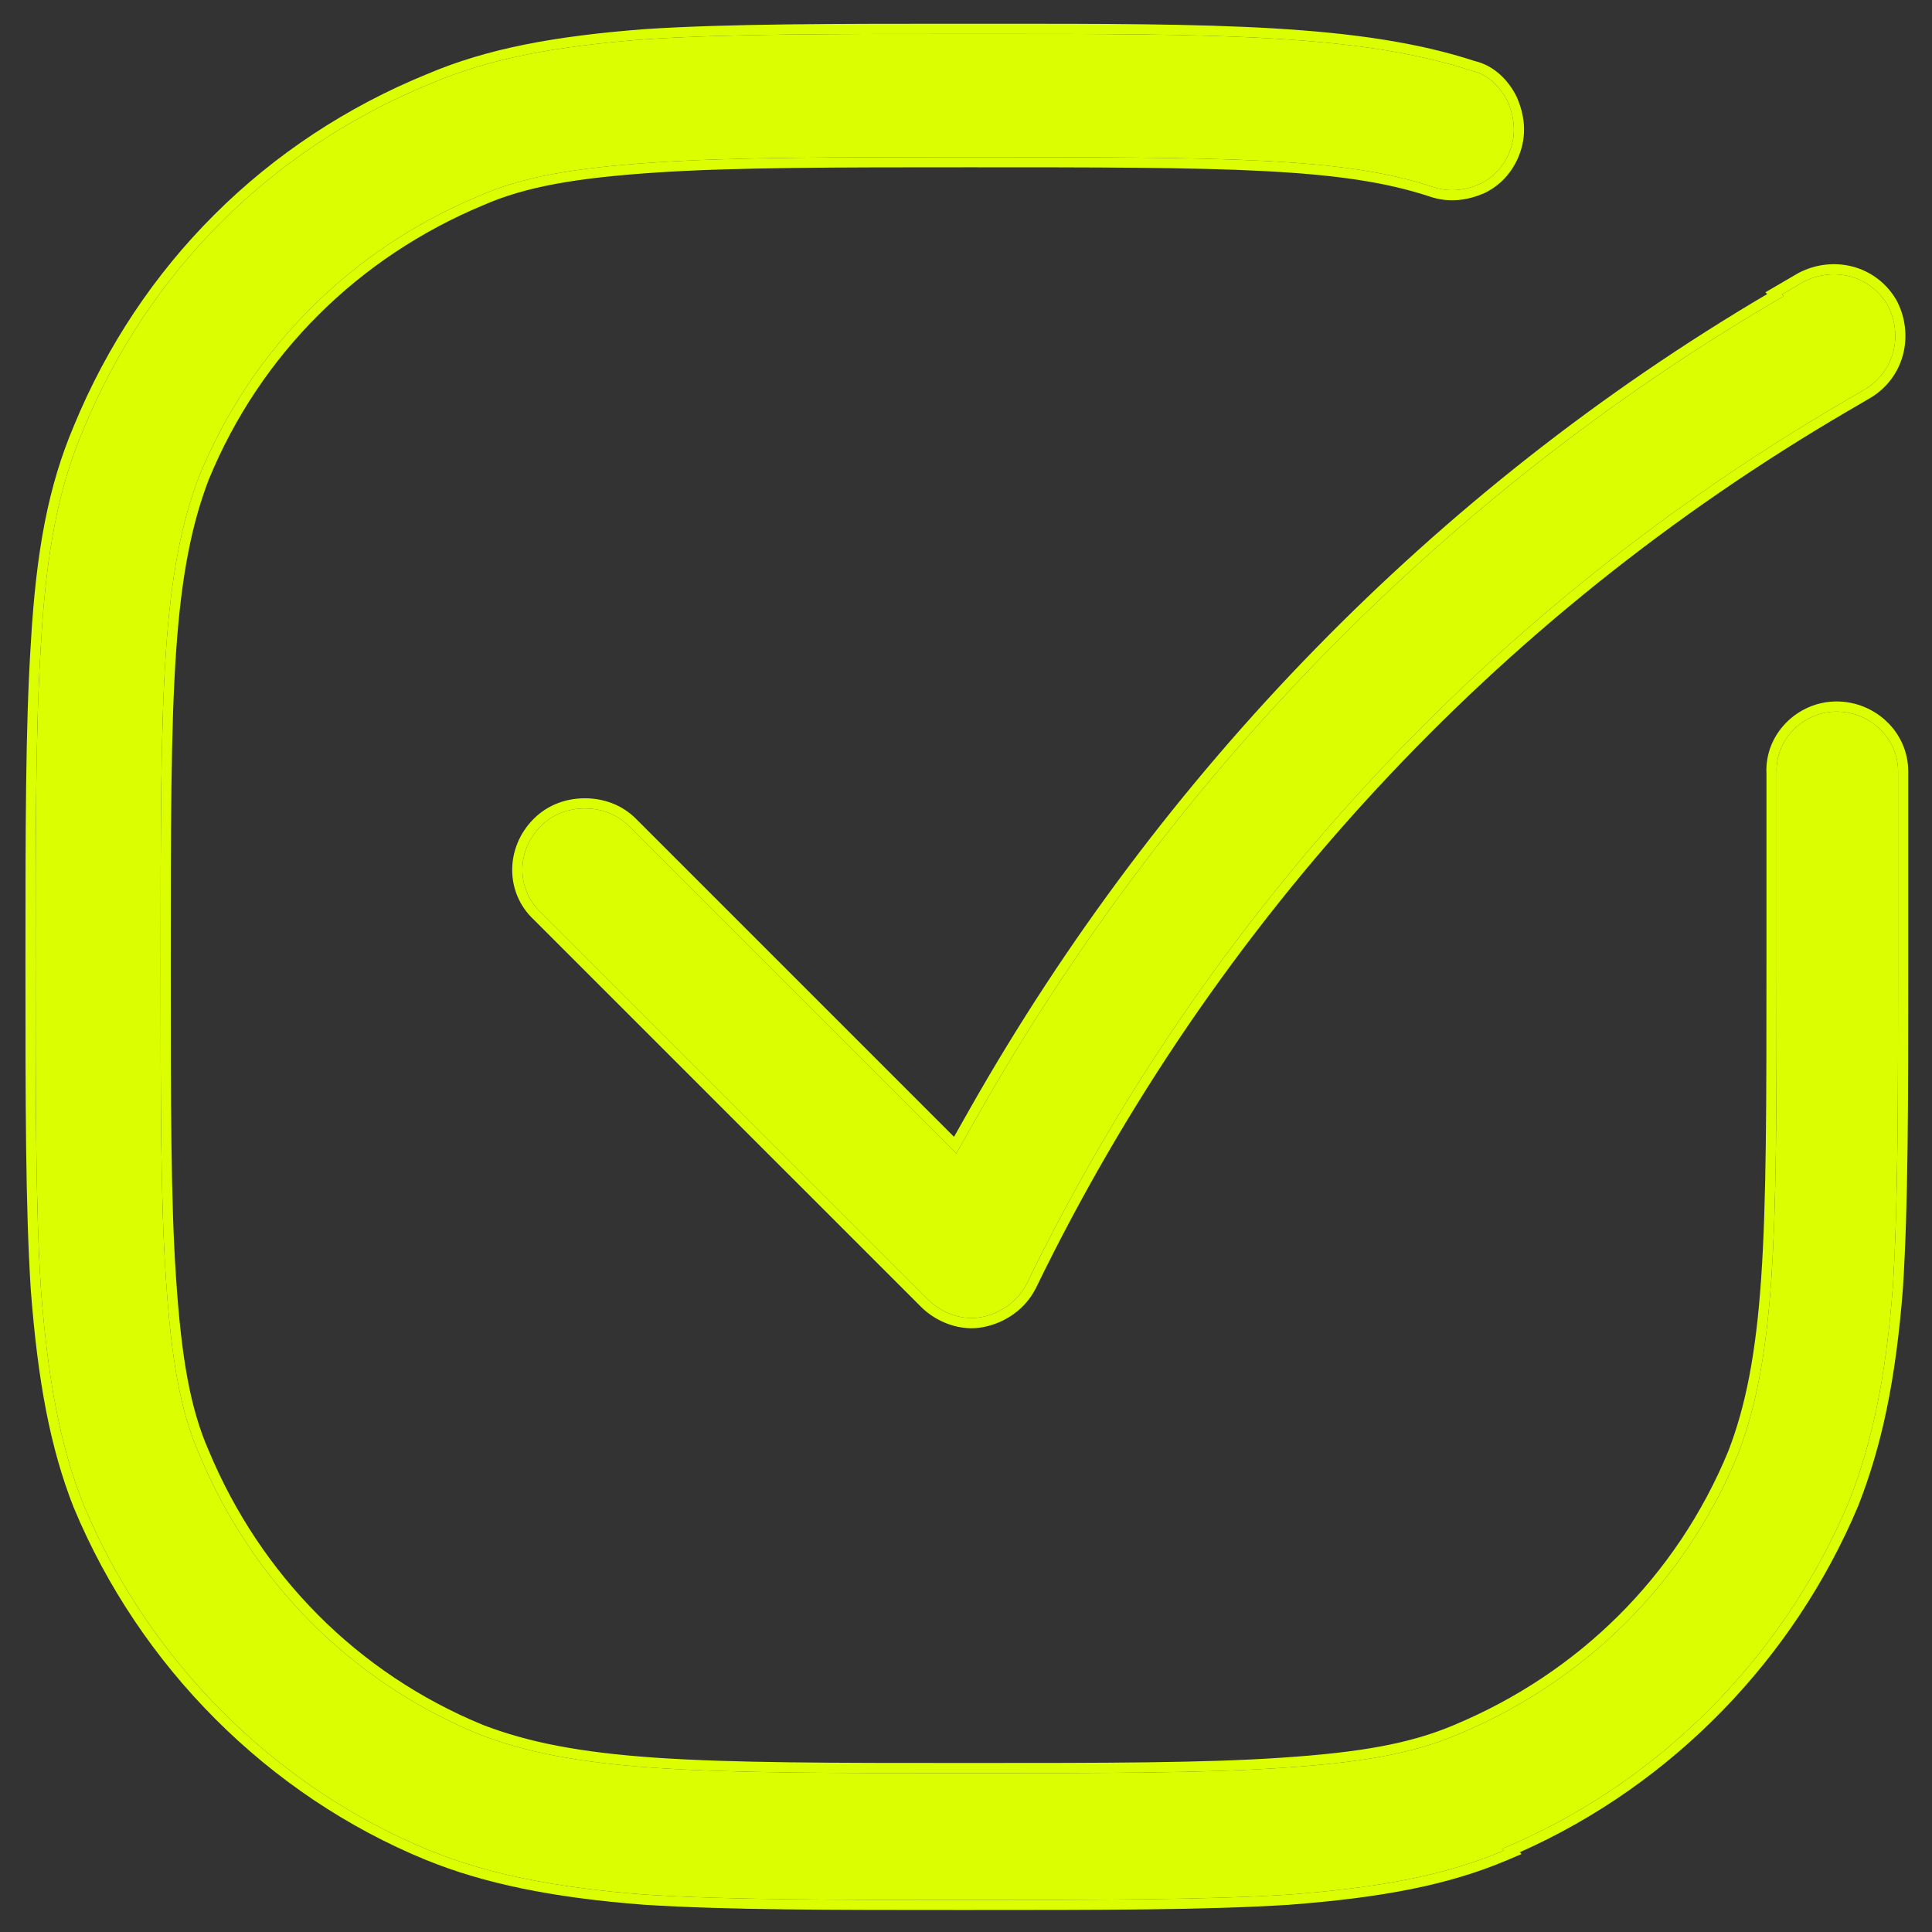 <svg width="57" height="57" viewBox="0 0 57 57" fill="none" xmlns="http://www.w3.org/2000/svg">
<rect x="0" y="0" width="57" height="57" fill="#333333" stroke="none"/>
<path d="M44.314 54.546C48.936 52.624 52.624 48.885 54.545 44.315C55.22 42.601 55.636 40.679 55.844 37.978C55.999 35.538 55.999 32.473 55.999 28.578C55.999 26.293 55.999 24.423 55.999 22.761C55.999 21.774 55.168 20.995 54.182 20.995C53.195 20.995 52.364 21.826 52.416 22.813C52.416 24.423 52.416 26.293 52.416 28.474C52.416 32.525 52.416 35.434 52.26 37.719C52.104 40.004 51.793 41.562 51.273 42.912C49.715 46.704 46.755 49.612 43.016 51.17C41.665 51.742 40.159 52.001 37.822 52.157C35.537 52.313 32.628 52.313 28.577 52.313C24.526 52.313 21.618 52.313 19.333 52.157C17.048 52.001 15.489 51.69 14.139 51.17C10.348 49.612 7.439 46.652 5.881 42.912C5.31 41.614 5.05 40.056 4.895 37.719C4.739 35.434 4.739 32.525 4.739 28.474C4.739 24.423 4.739 21.515 4.895 19.23C5.05 16.945 5.362 15.386 5.881 14.036C7.439 10.245 10.4 7.336 14.139 5.778C15.438 5.207 16.996 4.947 19.333 4.792C21.67 4.636 24.734 4.636 28.577 4.636C36.16 4.636 39.64 4.636 42.288 5.519C42.756 5.674 43.223 5.622 43.691 5.415C44.106 5.207 44.418 4.843 44.574 4.376C44.729 3.909 44.677 3.441 44.47 2.974C44.262 2.558 43.898 2.195 43.431 2.091C40.107 1 35.796 1 29.201 1H28.577C24.578 1 21.514 1 19.073 1.156C16.372 1.364 14.451 1.727 12.737 2.454C8.011 4.376 4.375 8.012 2.454 12.686C1.727 14.4 1.363 16.269 1.207 19.022C1.051 21.463 1.051 24.527 1.051 28.422C1.051 32.525 1.051 35.589 1.207 38.03C1.415 40.731 1.778 42.653 2.454 44.367C4.375 48.989 8.115 52.728 12.685 54.598C14.347 55.273 16.32 55.689 19.021 55.896C21.462 56.052 24.526 56.052 28.422 56.052C32.524 56.052 35.589 56.052 38.03 55.896C40.73 55.689 42.652 55.325 44.366 54.598L44.314 54.546Z" fill="#DBFF00"/>
<path fill-rule="evenodd" clip-rule="evenodd" d="M54.545 44.315C52.665 48.786 49.094 52.463 44.611 54.419C44.572 54.436 44.533 54.453 44.493 54.47C44.442 54.492 44.391 54.514 44.339 54.535C44.331 54.539 44.322 54.542 44.314 54.546L44.366 54.598C44.357 54.602 44.349 54.605 44.34 54.609C44.29 54.63 44.239 54.651 44.188 54.672C44.147 54.688 44.106 54.705 44.065 54.721C42.426 55.367 40.573 55.701 38.03 55.896C35.589 56.052 32.524 56.052 28.422 56.052C24.526 56.052 21.462 56.052 19.021 55.896C16.32 55.689 14.347 55.273 12.685 54.598C8.115 52.728 4.375 48.989 2.454 44.367C1.778 42.653 1.415 40.731 1.207 38.03C1.051 35.589 1.051 32.525 1.051 28.422C1.051 24.527 1.051 21.463 1.207 19.022C1.363 16.269 1.727 14.4 2.454 12.686C4.375 8.012 8.011 4.376 12.737 2.454C14.451 1.727 16.372 1.364 19.073 1.156C21.514 1 24.578 1 28.577 1H29.201C35.796 1 40.107 1 43.431 2.091C43.898 2.195 44.262 2.558 44.47 2.974C44.677 3.441 44.729 3.909 44.574 4.376C44.418 4.843 44.106 5.207 43.691 5.415C43.223 5.622 42.756 5.674 42.288 5.519C39.64 4.636 36.16 4.636 28.577 4.636C24.734 4.636 21.67 4.636 19.333 4.792C16.996 4.947 15.438 5.207 14.139 5.778C10.4 7.336 7.439 10.245 5.881 14.036C5.362 15.386 5.05 16.945 4.895 19.23C4.739 21.515 4.739 24.423 4.739 28.474C4.739 32.525 4.739 35.434 4.895 37.719C5.05 40.056 5.31 41.614 5.881 42.912C7.439 46.652 10.348 49.612 14.139 51.17C15.489 51.69 17.048 52.001 19.333 52.157C21.618 52.313 24.526 52.313 28.577 52.313C32.628 52.313 35.537 52.313 37.822 52.157C40.159 52.001 41.665 51.742 43.016 51.17C46.755 49.612 49.715 46.704 51.273 42.912C51.793 41.562 52.104 40.004 52.26 37.719C52.416 35.434 52.416 32.525 52.416 28.474V22.813C52.364 21.826 53.195 20.995 54.182 20.995C55.168 20.995 55.999 21.774 55.999 22.761V28.578C55.999 32.473 55.999 35.538 55.844 37.978C55.636 40.679 55.22 42.601 54.545 44.315ZM52.116 22.821C52.059 21.657 53.035 20.695 54.182 20.695C55.323 20.695 56.299 21.598 56.299 22.761V28.589C56.299 32.475 56.299 35.547 56.143 37.998L56.143 38.002C55.933 40.723 55.513 42.675 54.824 44.425L54.822 44.431C52.927 48.937 49.343 52.647 44.839 54.647L44.892 54.7L44.483 54.874C42.726 55.62 40.767 55.987 38.053 56.195L38.049 56.196C35.598 56.352 32.526 56.352 28.432 56.352H28.411C24.525 56.352 21.453 56.352 19.002 56.196L18.998 56.196C16.279 55.986 14.272 55.567 12.572 54.876C7.927 52.975 4.128 49.177 2.177 44.482L2.174 44.477C1.484 42.724 1.117 40.769 0.908 38.053L0.908 38.05C0.751 35.599 0.751 32.527 0.751 28.433V28.412C0.751 24.526 0.751 21.454 0.908 19.004C1.065 16.234 1.432 14.327 2.177 12.57C4.129 7.823 7.823 4.129 12.622 2.177C14.378 1.433 16.336 1.066 19.05 0.857L19.054 0.857C21.505 0.7 24.576 0.7 28.567 0.7L29.264 0.7C35.795 0.7 40.144 0.7 43.511 1.801C44.085 1.935 44.505 2.374 44.738 2.84L44.744 2.852C44.976 3.373 45.042 3.919 44.858 4.471C44.678 5.01 44.315 5.438 43.825 5.683L43.813 5.689C43.291 5.921 42.745 5.987 42.194 5.803C40.907 5.374 39.406 5.155 37.268 5.046C35.128 4.936 32.372 4.936 28.577 4.936C24.73 4.936 21.677 4.936 19.353 5.091C17.023 5.246 15.508 5.504 14.26 6.053L14.255 6.055C10.588 7.583 7.688 10.433 6.16 14.147C5.656 15.459 5.348 16.984 5.194 19.25C5.039 21.523 5.039 24.419 5.039 28.474C5.039 32.529 5.039 35.426 5.194 37.698C5.349 40.028 5.607 41.543 6.156 42.792L6.158 42.797C7.686 46.464 10.536 49.364 14.25 50.891C15.562 51.396 17.087 51.703 19.353 51.858C21.626 52.013 24.522 52.013 28.577 52.013C32.633 52.013 35.529 52.013 37.801 51.858C40.128 51.703 41.595 51.446 42.899 50.894L42.9 50.893C46.567 49.365 49.467 46.516 50.995 42.801C51.499 41.489 51.806 39.964 51.961 37.698C52.116 35.426 52.116 32.529 52.116 28.474V22.821Z" fill="#DBFF00"/>
<path d="M52.623 8.739C42.704 14.504 34.55 22.865 28.889 32.837L28.214 34.031L18.554 24.371C18.19 24.008 17.723 23.852 17.255 23.852C16.788 23.852 16.32 24.008 15.957 24.371C15.23 25.098 15.23 26.241 15.957 26.916L27.383 38.342C27.798 38.758 28.421 38.965 28.941 38.861C29.512 38.758 30.031 38.394 30.291 37.875C35.589 26.968 43.898 17.983 54.389 11.855L55.013 11.491C55.895 10.972 56.155 9.881 55.688 8.998C55.168 8.115 54.078 7.856 53.195 8.323L52.572 8.687L52.623 8.739Z" fill="#DBFF00"/>
<path fill-rule="evenodd" clip-rule="evenodd" d="M53.195 8.323C54.078 7.856 55.168 8.115 55.688 8.998C56.155 9.881 55.895 10.972 55.013 11.491L54.389 11.855C43.898 17.983 35.589 26.968 30.291 37.875C30.031 38.394 29.512 38.758 28.941 38.861C28.421 38.965 27.798 38.758 27.383 38.342L15.957 26.916C15.23 26.241 15.23 25.098 15.957 24.371C16.32 24.008 16.788 23.852 17.255 23.852C17.723 23.852 18.19 24.008 18.554 24.371L28.214 34.031L28.889 32.837C34.499 22.955 42.557 14.654 52.356 8.895C52.362 8.892 52.368 8.888 52.374 8.885C52.451 8.839 52.529 8.793 52.607 8.748C52.613 8.745 52.618 8.742 52.623 8.739L52.572 8.687L53.195 8.323ZM52.137 8.676L52.084 8.624L53.054 8.058C54.069 7.521 55.34 7.815 55.946 8.846L55.953 8.858C56.49 9.872 56.196 11.143 55.165 11.75L55.164 11.75L54.541 12.114C44.101 18.212 35.833 27.153 30.561 38.006L30.559 38.009C30.254 38.619 29.652 39.036 28.997 39.156C28.368 39.281 27.647 39.031 27.171 38.554L15.748 27.132C14.893 26.334 14.906 24.998 15.745 24.159C16.173 23.731 16.721 23.552 17.255 23.552C17.79 23.552 18.338 23.731 18.766 24.159L28.147 33.54L28.628 32.689C34.25 22.786 42.322 14.461 52.137 8.676Z" fill="#DBFF00"/>
</svg>
